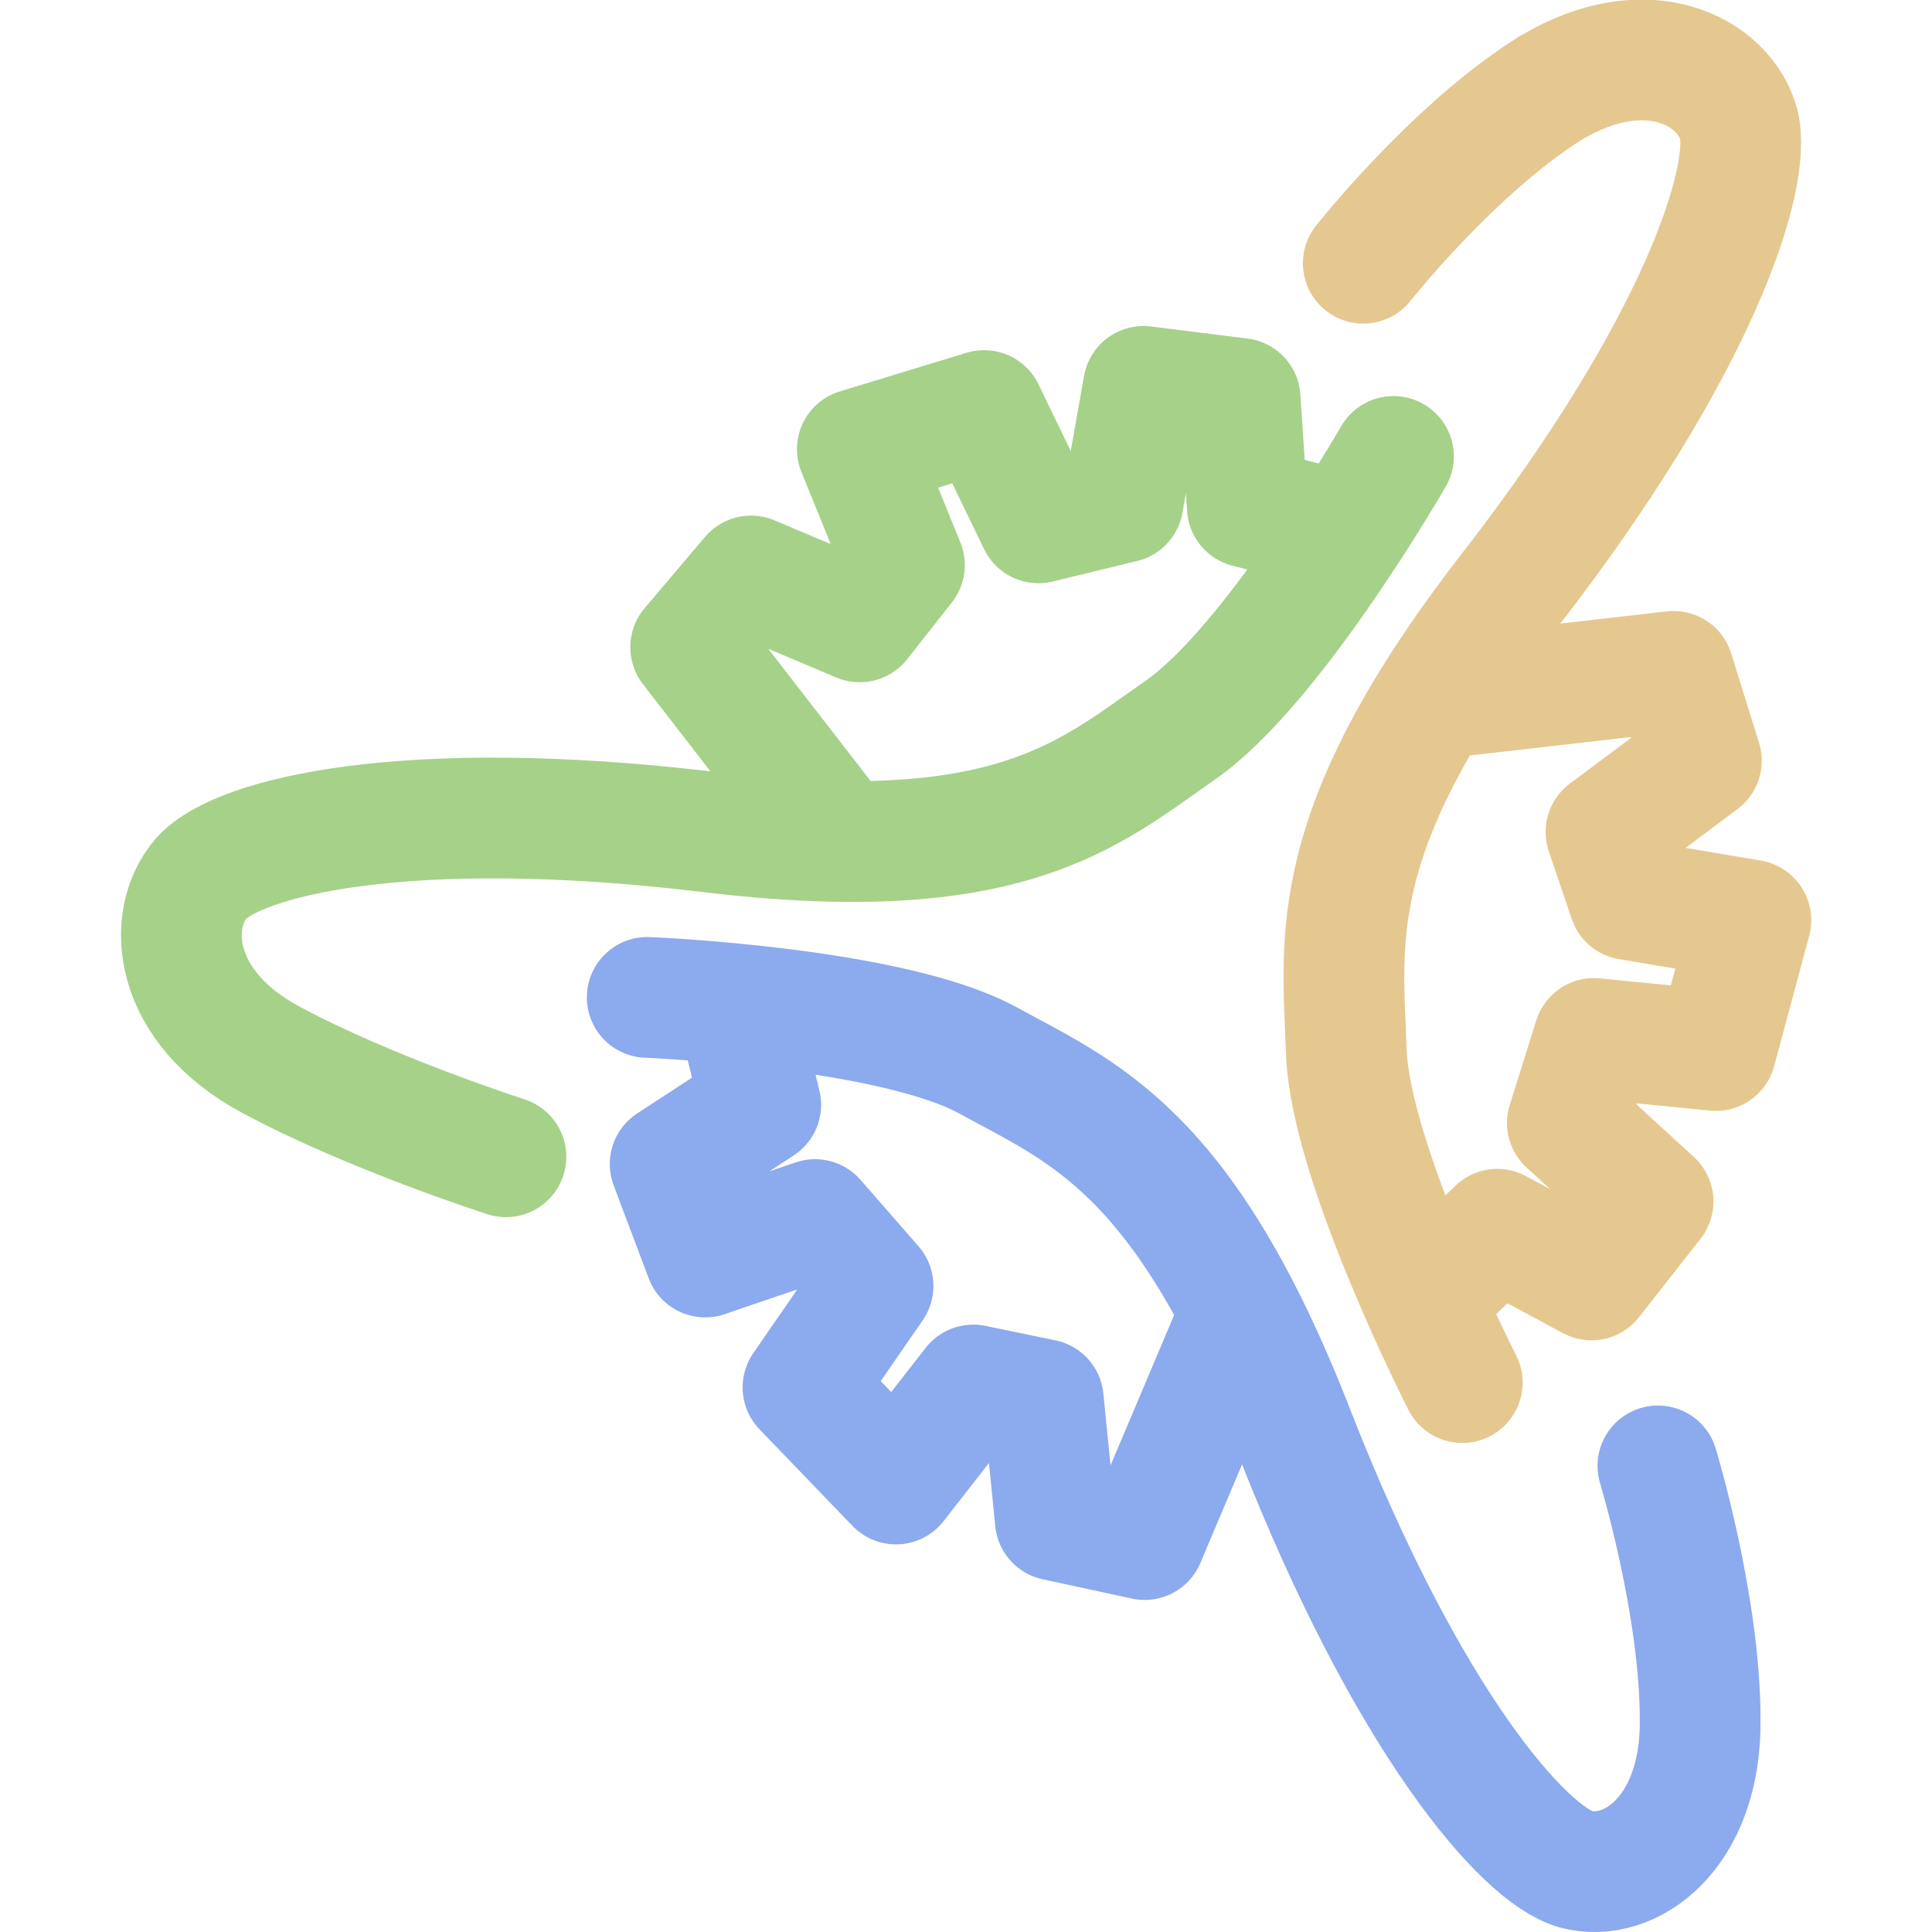 <svg xmlns="http://www.w3.org/2000/svg" width="16" height="16"><g fill="none" fill-rule="evenodd" stroke-linecap="round" stroke-linejoin="round"><path stroke="#a6d189" d="m11.05 4.39-.72-.19-.06-.9-.8-.1-.17.96-.7.17-.45-.93-1.05.32.39.96-.37.47-.9-.38-.5.59 1.2 1.55m4.62-3.13s-1 1.74-1.77 2.27c-.76.53-1.42 1.14-3.9.84-2.5-.3-3.89.04-4.2.38-.3.34-.25 1.07.58 1.51.82.44 1.94.8 1.94.8"/><path stroke="#e5c890" d="m11.86 10.7.54-.52.78.42.51-.65-.71-.65.22-.7 1.01.1.29-1.08-1.01-.17-.19-.56.79-.59-.23-.74-1.92.22m.17 5.67s-.92-1.8-.96-2.73c-.03-.94-.2-1.83 1.36-3.84 1.55-2 2-3.4 1.89-3.85-.12-.44-.76-.78-1.56-.3-.8.5-1.55 1.45-1.55 1.45"/><path stroke="#8caaee" d="m6.12 8.41.18.74-.75.49.29.77.91-.31.48.55-.58.84.77.8.64-.82.58.12.1 1 .74.16.77-1.82M5.36 8.26s1.98.08 2.8.51c.8.44 1.65.74 2.57 3.12.93 2.37 1.89 3.47 2.32 3.59.44.12 1.04-.29 1.03-1.24 0-.95-.35-2.1-.35-2.1"/></g></svg>
